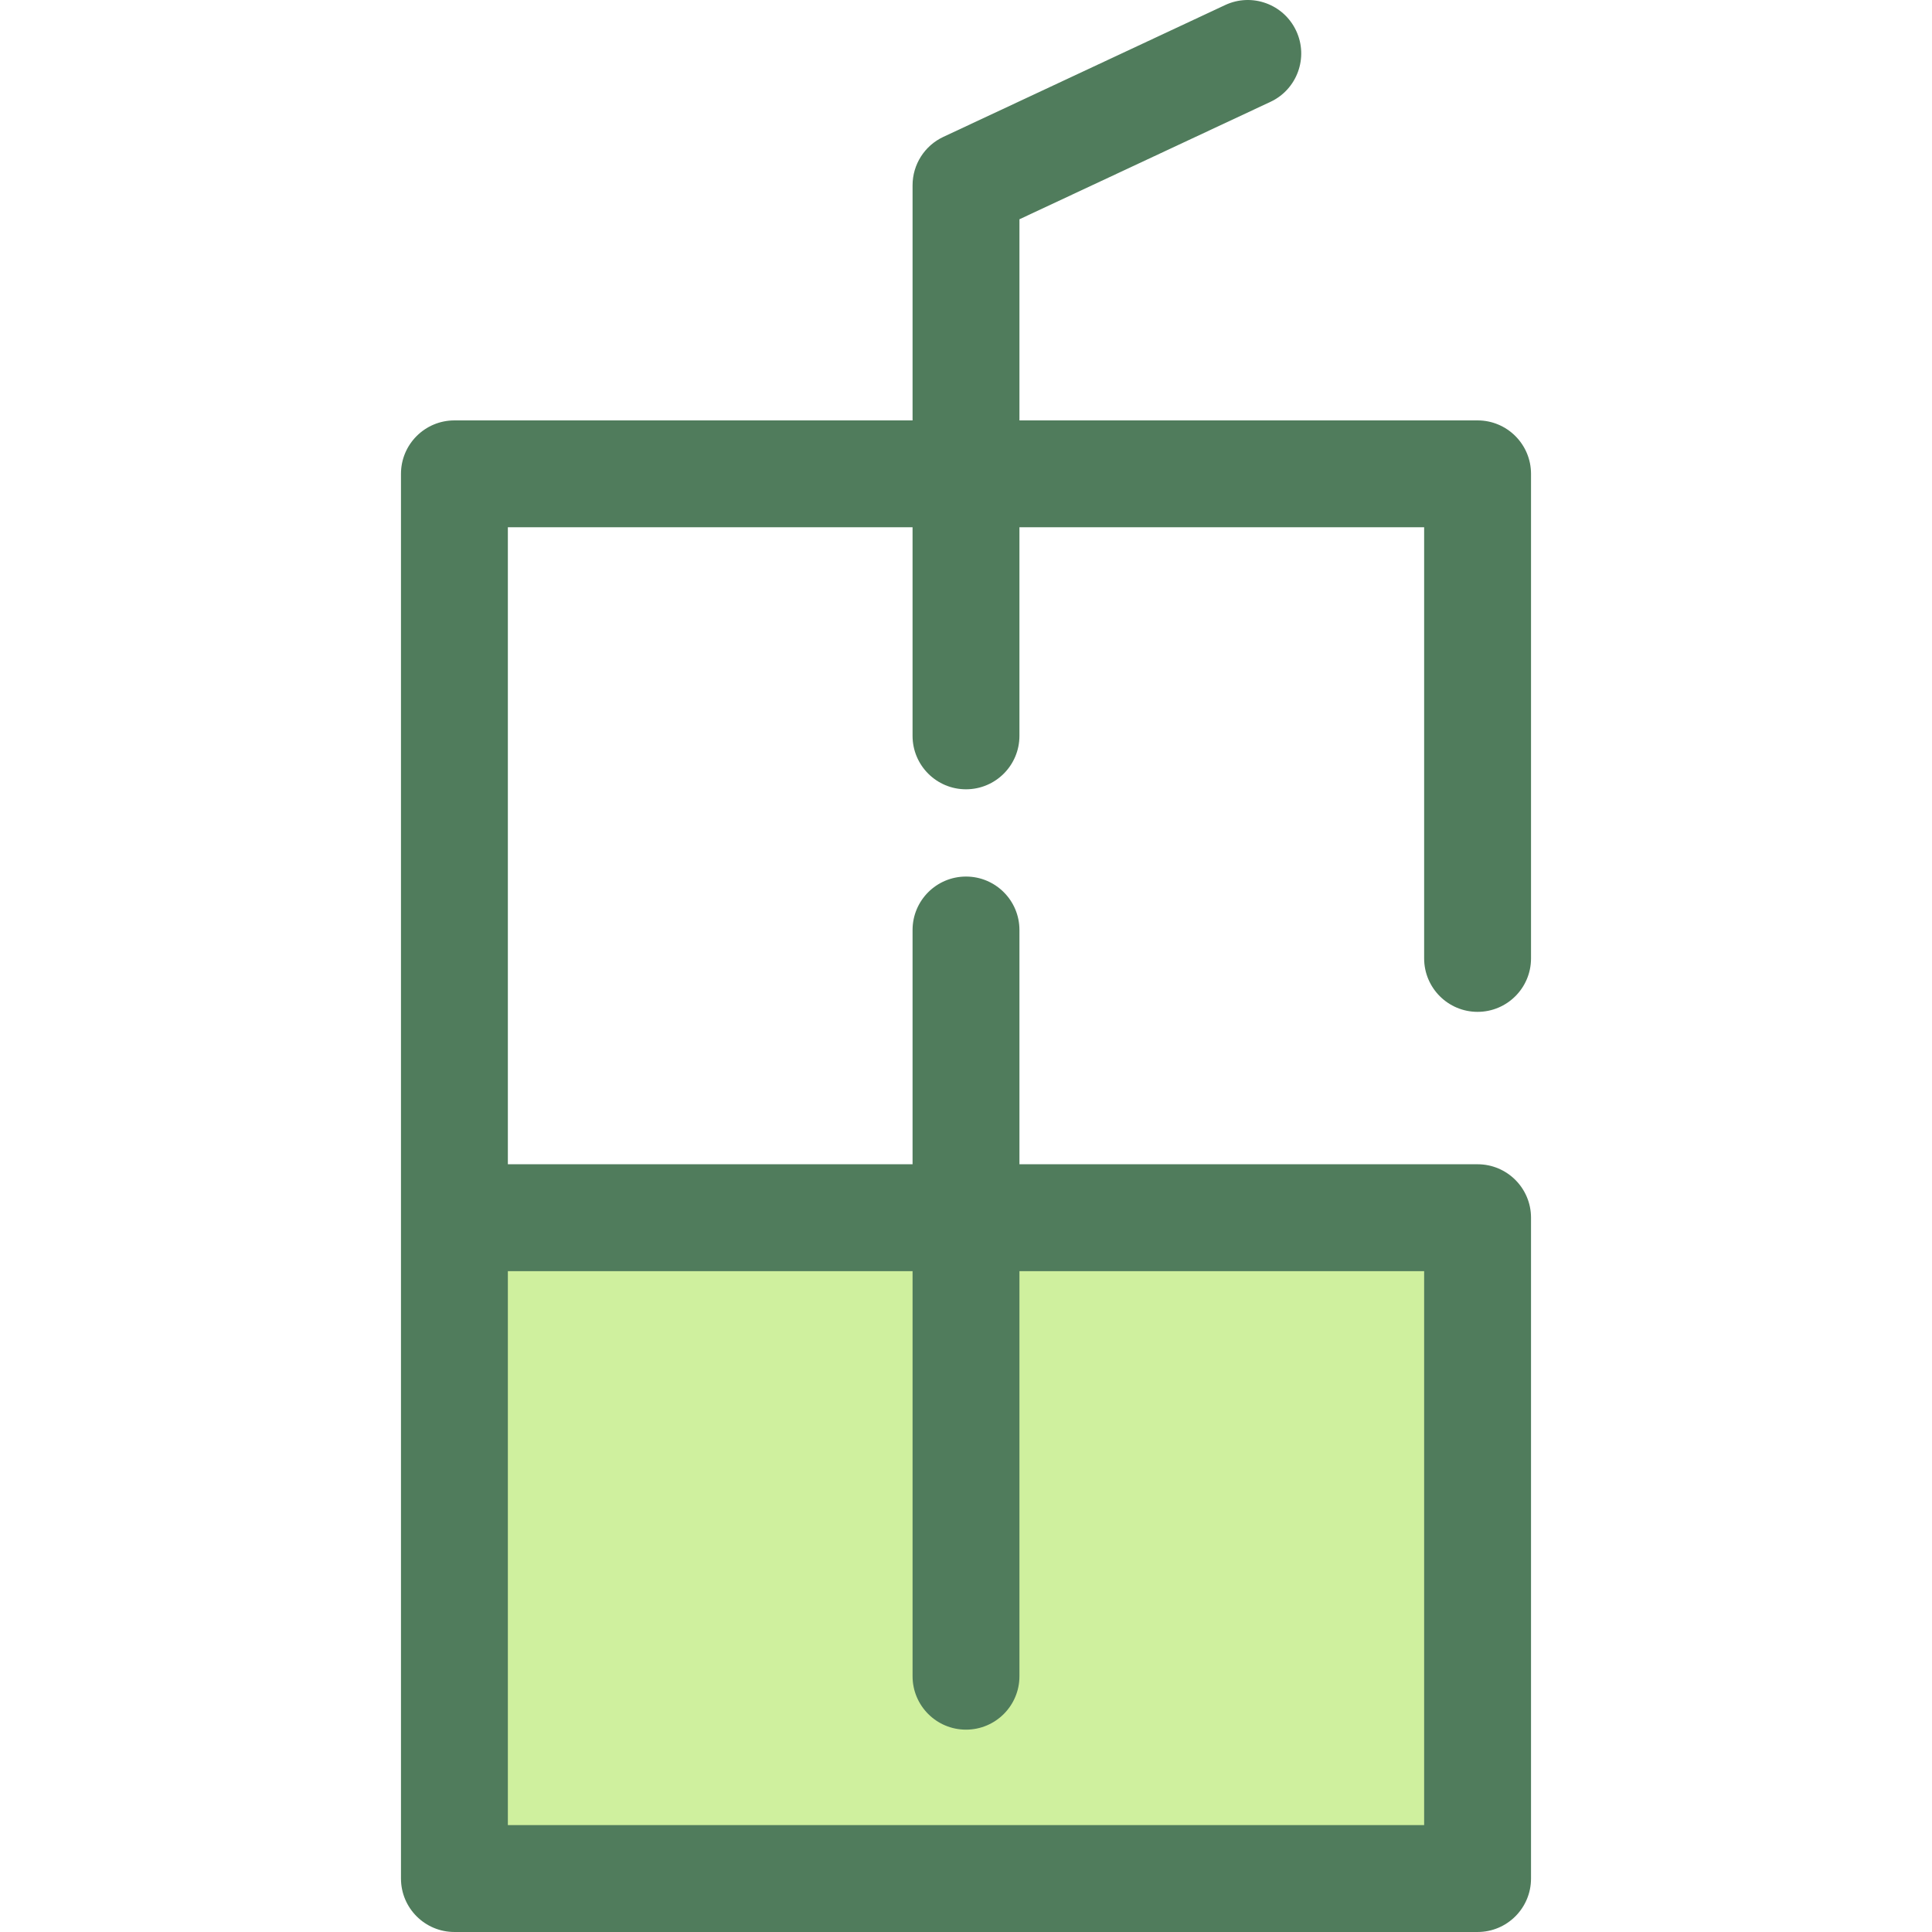 <?xml version="1.0" encoding="iso-8859-1"?>
<!-- Generator: Adobe Illustrator 19.0.0, SVG Export Plug-In . SVG Version: 6.00 Build 0)  -->
<svg version="1.1" id="Layer_1" xmlns="http://www.w3.org/2000/svg" xmlns:xlink="http://www.w3.org/1999/xlink" x="0px" y="0px"
	 viewBox="0 0 512 512" style="enable-background:new 0 0 512 512;" xml:space="preserve">
<rect x="120.433" y="322.705" style="fill:#CFF09E;" width="271.142" height="175.139"/>
<path style="fill:#507C5C;" d="M391.574,268.151c7.82,0,14.162-6.342,14.162-14.162V125.573c0-7.82-6.342-14.162-14.162-14.162
	H270.162V58.11l66.515-31.116c7.085-3.314,10.141-11.743,6.826-18.828C340.19,1.08,331.762-1.979,324.675,1.34L250,36.272
	c-4.981,2.33-8.161,7.33-8.161,12.828v62.312H120.425c-7.82,0-14.162,6.342-14.162,14.162v197.129v175.133v0.001
	c0,7.82,6.342,14.162,14.162,14.162h271.149c7.82,0,14.162-6.342,14.162-14.162V322.703c0-7.82-6.342-14.162-14.162-14.162H270.162
	v-62.083c0-7.82-6.342-14.162-14.162-14.162c-7.82,0-14.162,6.342-14.162,14.162v62.083H134.587V139.734h107.25v55.275
	c0,7.82,6.342,14.162,14.162,14.162s14.162-6.342,14.162-14.162v-55.275h107.252v114.255
	C377.413,261.81,383.754,268.151,391.574,268.151z M241.839,336.865v107.349c0,7.82,6.342,14.162,14.162,14.162
	c7.82,0,14.162-6.342,14.162-14.162V336.865h107.25v146.81H134.587v-146.81H241.839z"/>
<g>
</g>
<g>
</g>
<g>
</g>
<g>
</g>
<g>
</g>
<g>
</g>
<g>
</g>
<g>
</g>
<g>
</g>
<g>
</g>
<g>
</g>
<g>
</g>
<g>
</g>
<g>
</g>
<g>
</g>
</svg>
